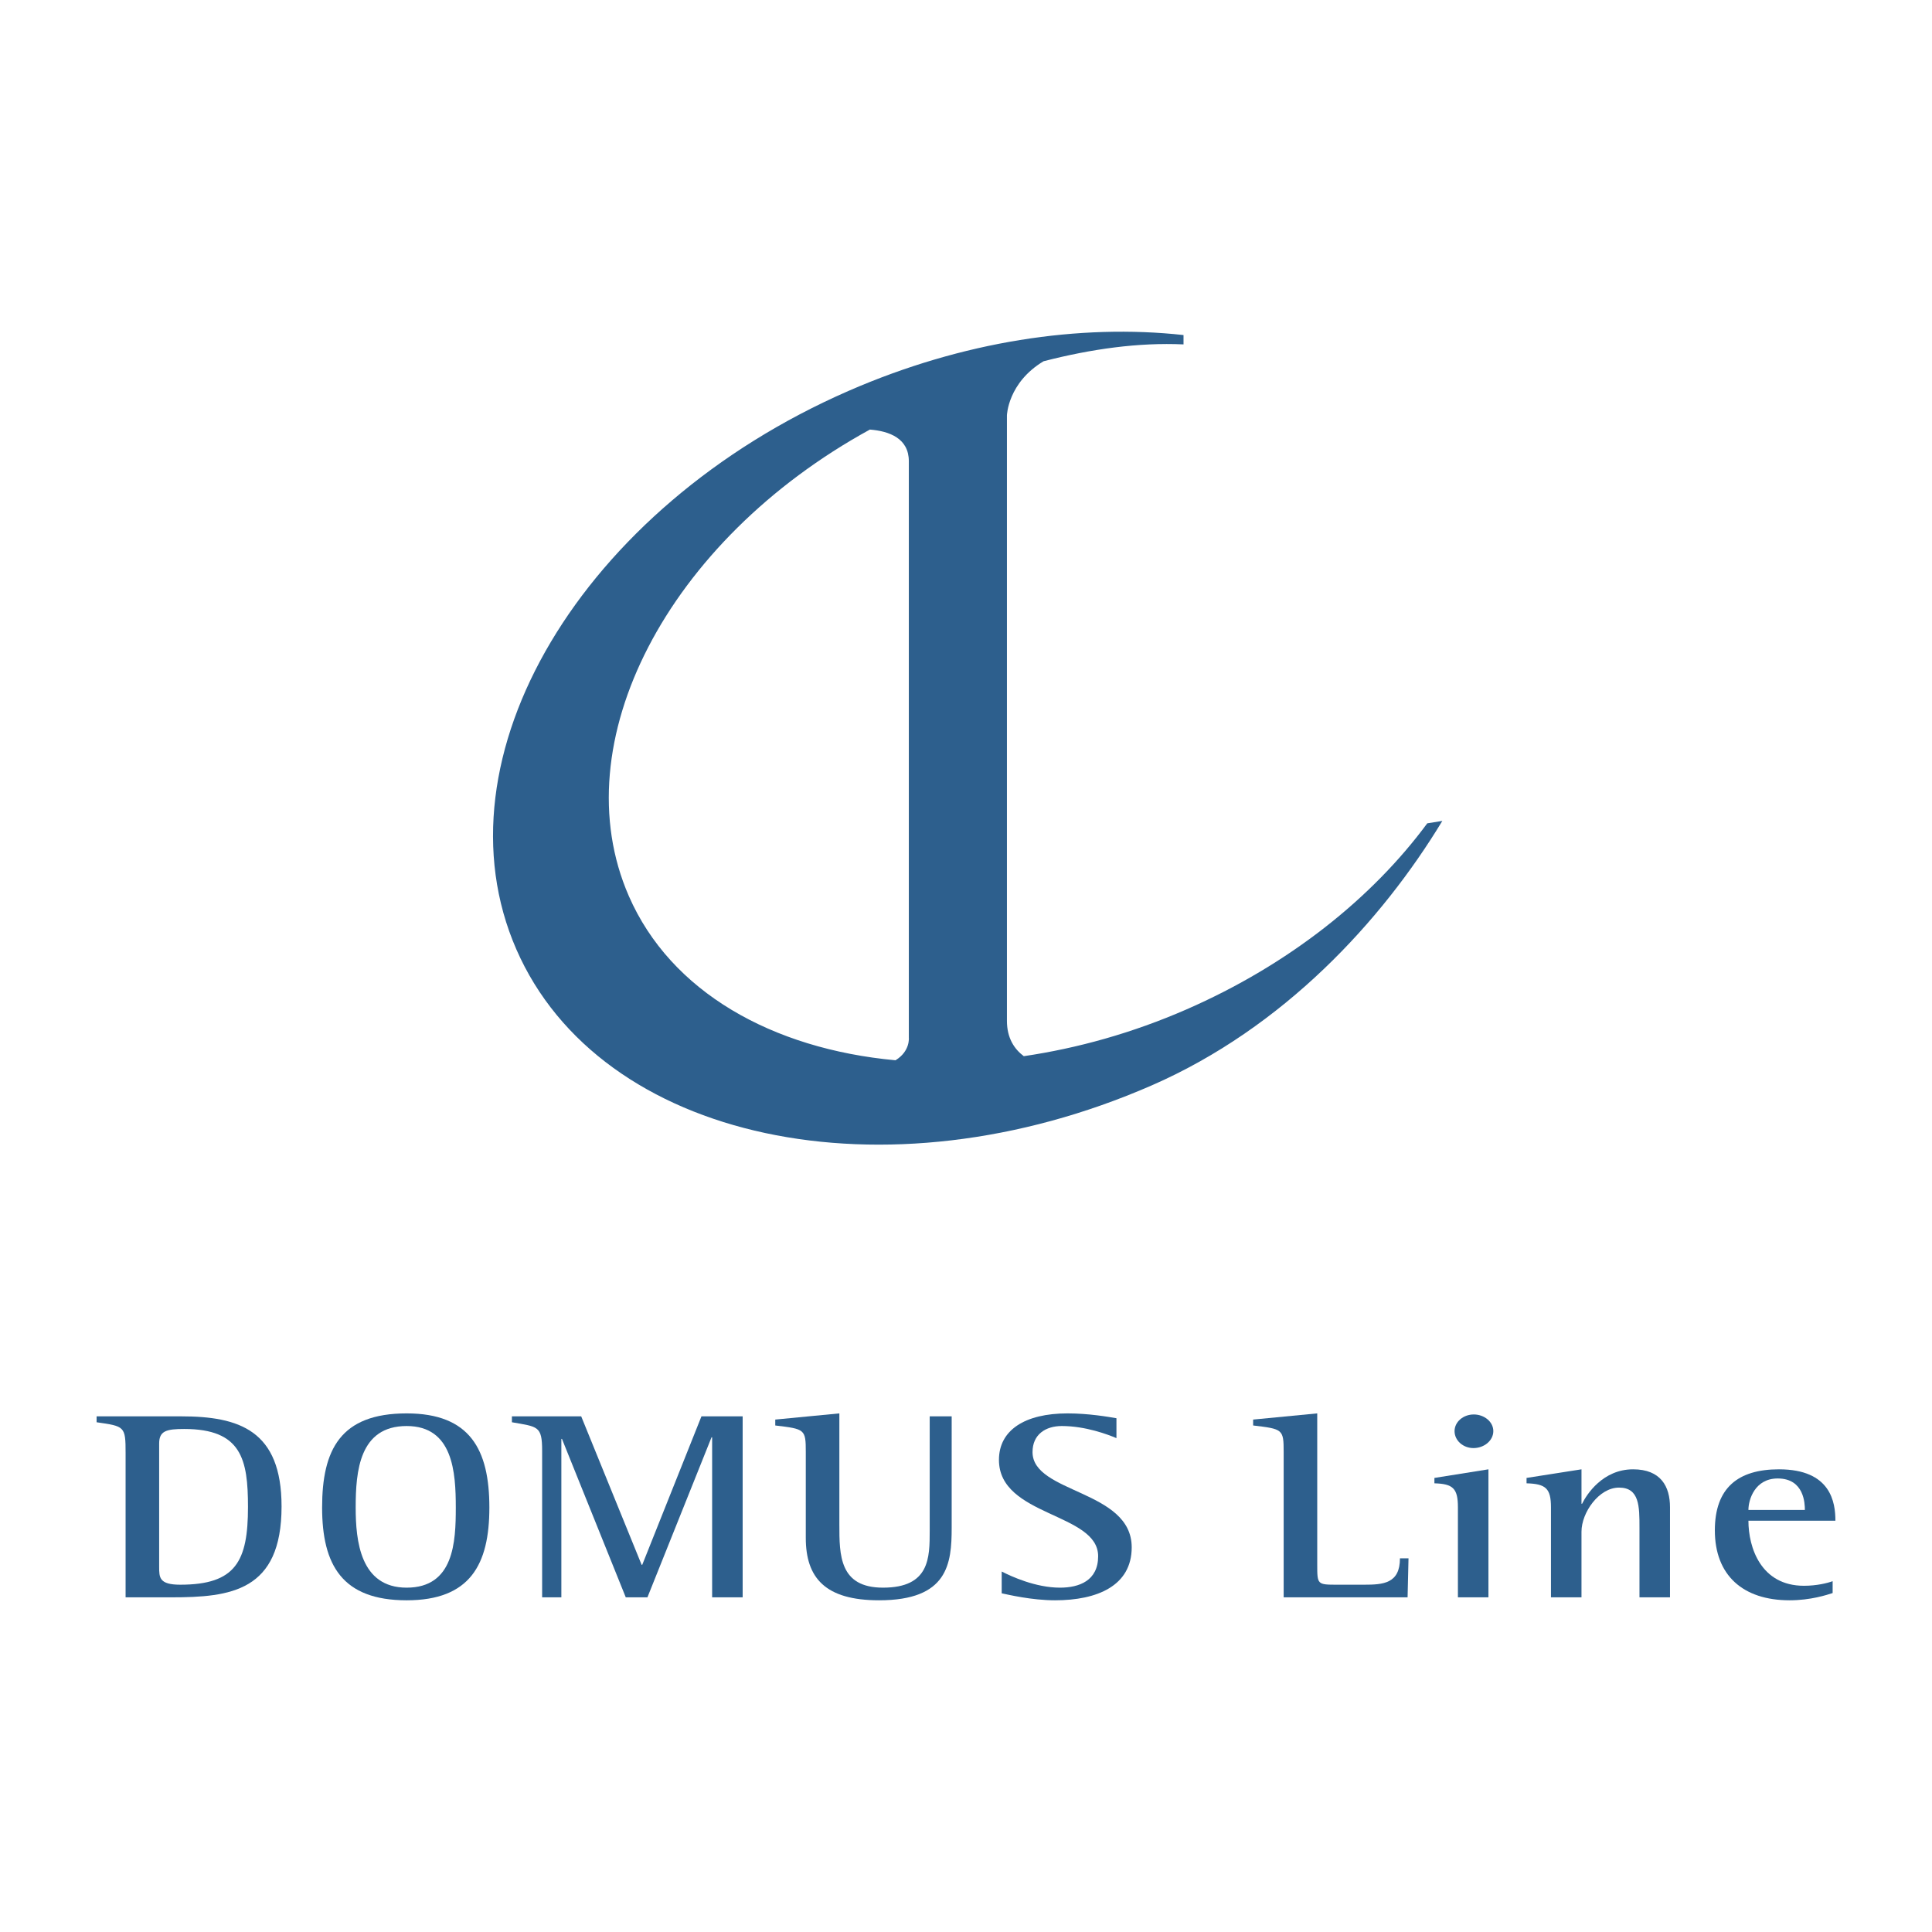 <?xml version="1.0" encoding="utf-8"?>
<!-- Generator: Adobe Illustrator 16.0.0, SVG Export Plug-In . SVG Version: 6.00 Build 0)  -->
<!DOCTYPE svg PUBLIC "-//W3C//DTD SVG 1.1//EN" "http://www.w3.org/Graphics/SVG/1.1/DTD/svg11.dtd">
<svg version="1.1" id="Calque_2" xmlns="http://www.w3.org/2000/svg" xmlns:xlink="http://www.w3.org/1999/xlink" x="0px" y="0px"
	 width="500px" height="500px" viewBox="0 0 500 500" enable-background="new 0 0 500 500" xml:space="preserve">
<g>
	<g>
		<g>
			<path fill="#2D5F8D" d="M32.504,376.014c0-6.892-0.238-6.892-7.504-7.935v-1.53h21.879c15.01,0,25.988,3.616,25.988,23.316
				c0,21.994-13.191,23.524-28.592,23.524H32.504V376.014z M41.191,405.523c0,2.715,0,4.597,5.452,4.597
				c14.375,0,17.535-6.059,17.535-20.113c0-12.321-1.658-20.188-16.509-20.188c-4.582,0-6.478,0.487-6.478,3.758V405.523z"/>
			<path fill="#2D5F8D" d="M83.362,390.143c0-14.962,4.738-24.358,21.879-24.358c16.43,0,21.406,9.396,21.406,24.358
				c0,14.758-4.976,24.013-21.406,24.013C88.577,414.155,83.362,405.036,83.362,390.143z M105.241,410.885
				c12.245,0,12.718-11.833,12.718-20.742c0-9.119-0.711-21.088-12.718-21.088c-12.244,0-13.19,11.691-13.19,21.088
				C92.051,398.773,93.235,410.885,105.241,410.885z"/>
			<path fill="#2D5F8D" d="M140.303,375.458c0-6.472-1.105-6.194-7.821-7.379v-1.53h17.932l15.639,38.42h0.159l15.322-38.42h10.666
				v46.841h-7.9v-41.411h-0.159l-16.585,41.411h-5.608l-16.509-40.997h-0.159v40.997h-4.976V375.458z"/>
			<path fill="#2D5F8D" d="M246.293,395.362c0,9.328-0.946,18.793-18.798,18.793c-13.902,0-18.958-5.775-18.958-16.146v-22.272
				c0-5.849-0.238-5.917-7.9-6.824v-1.529l16.588-1.599v28.745c0,7.934,0,16.355,11.295,16.355c12.086,0,12.086-7.725,12.086-14.758
				v-29.578h5.687V395.362z"/>
			<path fill="#2D5F8D" d="M288.935,372.188c-2.131-0.907-7.974-3.134-14.134-3.134c-4.188,0-7.583,2.159-7.583,6.749
				c0,10.718,25.667,9.748,25.667,24.642c0,9.952-8.926,13.71-19.824,13.71c-6.081,0-12.162-1.462-13.822-1.808v-5.64
				c2.448,1.253,8.767,4.177,15.086,4.177c4.976,0,9.873-1.808,9.873-8.144c0-11.278-25.671-10.229-25.671-24.92
				c0-7.656,6.634-12.037,17.771-12.037c5.452,0,10.587,0.901,12.638,1.253V372.188z"/>
			<path fill="#2D5F8D" d="M332.211,375.736c0-5.849-0.238-5.917-7.9-6.824v-1.529l16.589-1.599V404.9c0,5.22,0,5.22,5.293,5.22
				h6.795c4.977,0,9.317-0.278,9.317-6.823h2.216l-0.238,10.093h-32.071V375.736z"/>
			<path fill="#2D5F8D" d="M377.306,390.074c0-4.874-1.264-6.059-6.081-6.194v-1.394l13.981-2.228v33.131h-7.9V390.074z
				 M376.438,370.375c0-2.363,2.211-4.313,4.977-4.313c2.687,0,5.055,1.876,5.055,4.313c0,2.437-2.368,4.387-5.134,4.387
				C378.649,374.762,376.438,372.812,376.438,370.375z"/>
			<path fill="#2D5F8D" d="M401.387,390.074c0-4.874-1.343-6.059-6.319-6.194v-1.394l14.22-2.228v8.909h0.158
				c1.185-2.438,5.373-8.909,13.194-8.909c7.186,0,9.555,4.454,9.555,9.815v23.315h-7.9v-18.027c0-5.497,0-10.371-5.287-10.371
				c-5.215,0-9.72,6.472-9.72,11.414v16.984h-7.9V390.074z"/>
			<path fill="#2D5F8D" d="M474.286,412.279c-1.496,0.481-5.685,1.876-11.137,1.876c-12.083,0-19.348-6.473-19.348-18.096
				c0-10.995,6.001-15.801,16.588-15.801c13.505,0,14.61,8.631,14.61,13.296h-22.511c0,6.959,3.236,16.843,14.372,16.843
				c3.321,0,6.087-0.697,7.425-1.185V412.279z M467.1,390.771c0-1.604-0.158-8.144-7.027-8.144c-5.928,0-7.583,5.497-7.583,8.144
				H467.1z"/>
		</g>
	</g>
	<path fill="#2D5F8D" d="M369.372,213.08c-14.248,19.312-35.75,36.557-62.336,48.164c-14.043,6.132-28.257,10.06-42.08,12.094
		c-2.426-1.813-4.363-4.658-4.363-9.142c0-12.088,0-156.691,0-156.691s0.215-8.458,9.481-14.012
		c12.389-3.199,24.613-4.894,36.22-4.364v-2.417c-26.784-2.947-57.158,1.556-86.711,14.46
		c-69.136,30.185-107.62,94.889-85.951,144.521c21.672,49.629,95.289,65.396,164.422,35.211
		c34.186-14.928,59.598-42.642,75.223-68.454L369.372,213.08z M162.742,231.898c-17.299-39.615,9.955-92.004,62.384-120.726
		c5.05,0.405,10.077,2.287,10.077,8.181c0,11.851,0,149.196,0,149.196s0.396,3.486-3.446,5.85
		C199.793,271.451,173.564,256.688,162.742,231.898z"/>
</g>
</svg>
